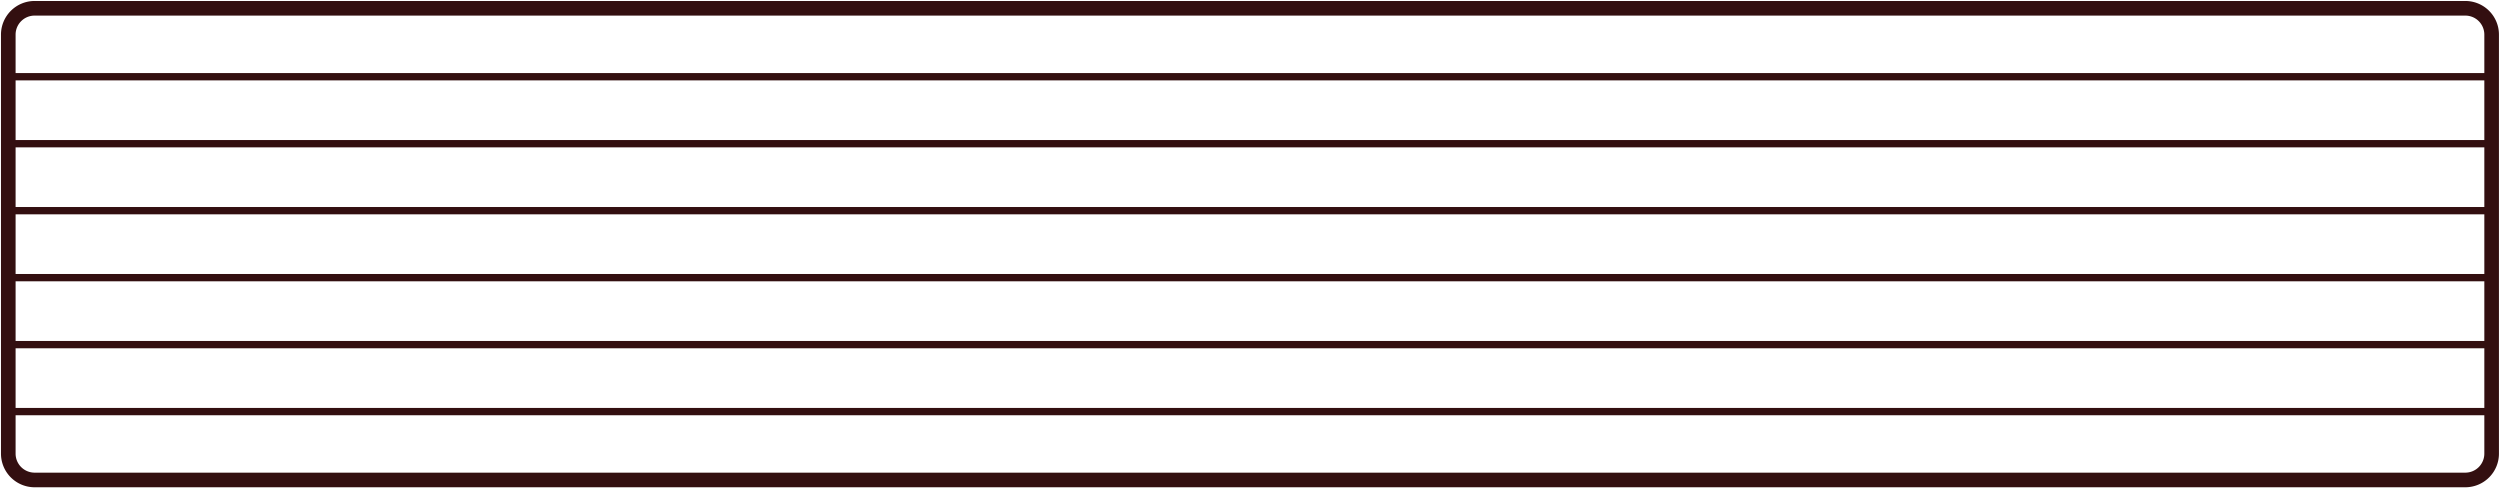 <svg xmlns="http://www.w3.org/2000/svg" xmlns:xlink="http://www.w3.org/1999/xlink" width="171" height="33.402" viewBox="0 0 171 33.402">
  <defs>
    <clipPath id="clip-path">
      <rect id="Rectangle_182" data-name="Rectangle 182" width="171" height="33.402" fill="none"/>
    </clipPath>
  </defs>
  <g id="Group_38" data-name="Group 38" transform="translate(0 0)">
    <g id="Group_37" data-name="Group 37" transform="translate(0 -0.001)" clip-path="url(#clip-path)">
      <path id="Rectangle_181" data-name="Rectangle 181" d="M1.8,0H168.061a1.8,1.8,0,0,1,1.8,1.8V30.462a1.8,1.8,0,0,1-1.8,1.8H1.8a1.8,1.8,0,0,1-1.8-1.8V1.8A1.8,1.8,0,0,1,1.8,0Z" transform="translate(0.567 0.568)" fill="none" stroke="#330f10" stroke-miterlimit="10" stroke-width="1"/>
      <line id="Line_59" data-name="Line 59" x2="169.53" transform="translate(0.742 28.154)" fill="none" stroke="#330f10" stroke-miterlimit="10" stroke-width="0.5"/>
      <line id="Line_60" data-name="Line 60" x2="169.53" transform="translate(0.742 23.573)" fill="none" stroke="#330f10" stroke-miterlimit="10" stroke-width="0.5"/>
      <line id="Line_61" data-name="Line 61" x2="169.53" transform="translate(0.742 18.992)" fill="none" stroke="#330f10" stroke-miterlimit="10" stroke-width="0.5"/>
      <line id="Line_62" data-name="Line 62" x2="169.53" transform="translate(0.742 14.411)" fill="none" stroke="#330f10" stroke-miterlimit="10" stroke-width="0.5"/>
      <line id="Line_63" data-name="Line 63" x2="169.53" transform="translate(0.742 9.83)" fill="none" stroke="#330f10" stroke-miterlimit="10" stroke-width="0.5"/>
      <line id="Line_64" data-name="Line 64" x2="169.53" transform="translate(0.742 5.249)" fill="none" stroke="#330f10" stroke-miterlimit="10" stroke-width="0.5"/>
    </g>
  </g>
</svg>
